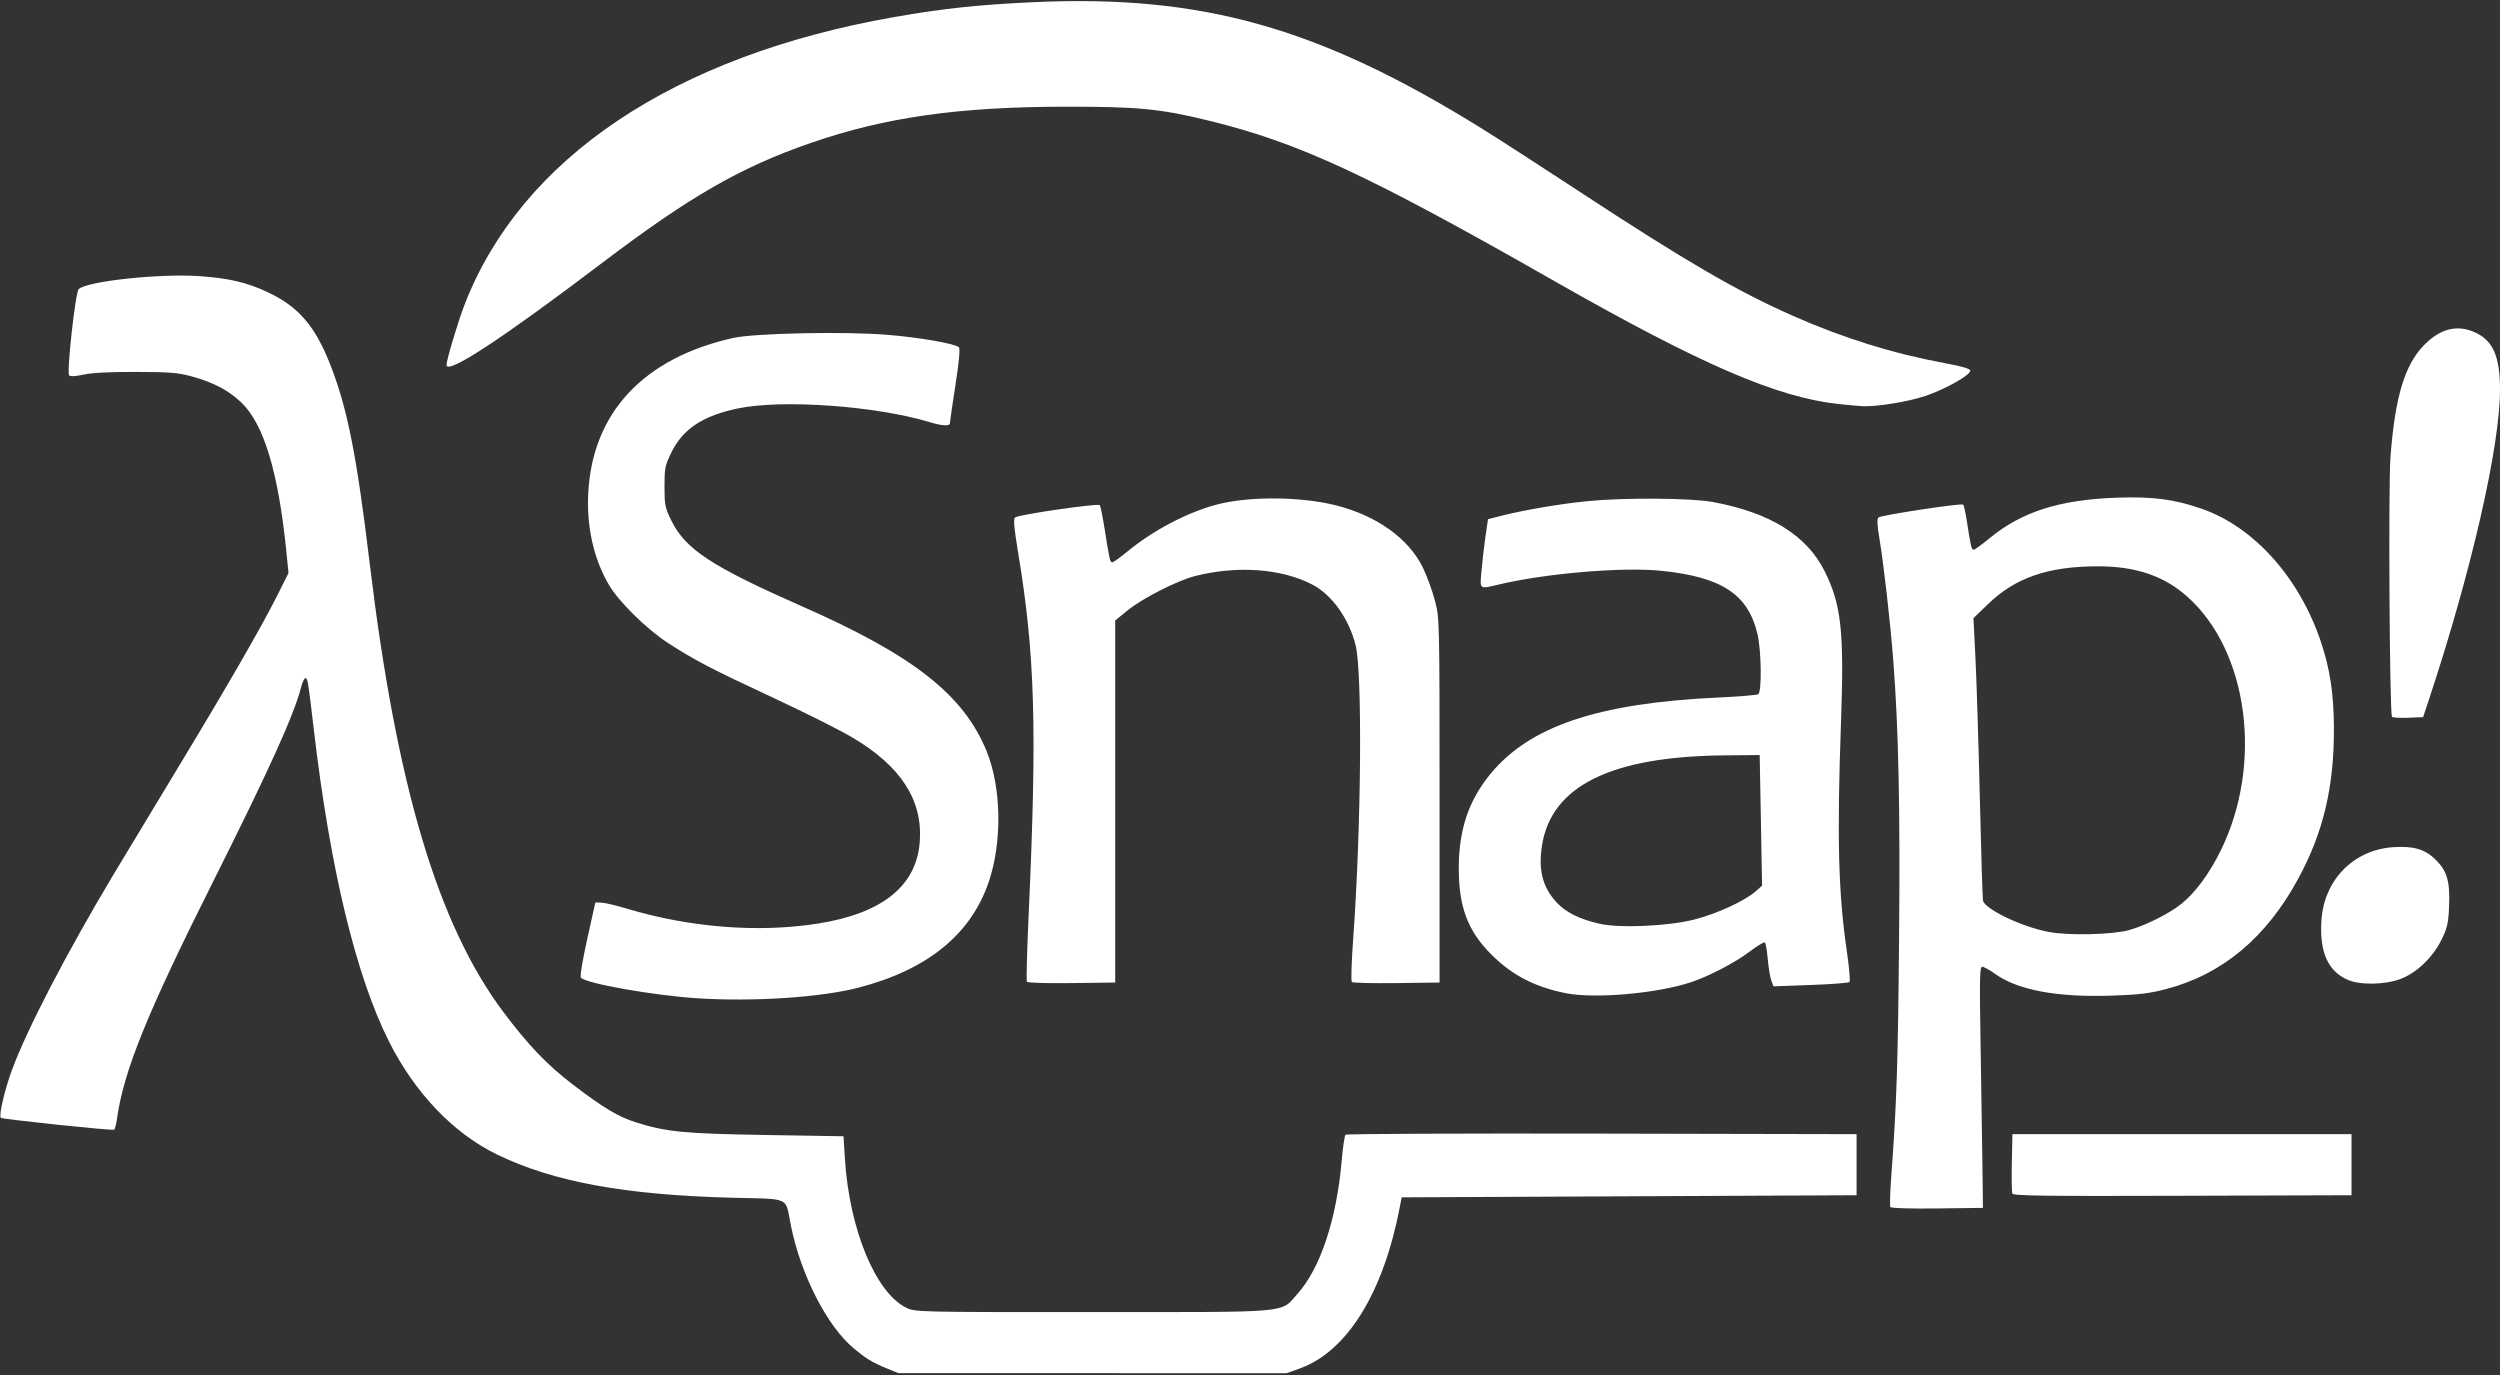 <?xml version="1.0" encoding="UTF-8" standalone="no"?>
<svg width="1187px" height="653px" viewBox="0 0 1187 653" version="1.1" xmlns="http://www.w3.org/2000/svg" xmlns:xlink="http://www.w3.org/1999/xlink" xmlns:sketch="http://www.bohemiancoding.com/sketch/ns">
    <rect x="0" y="0" width="1187" height="653" fill="#333333" stroke="none"/>
    <!-- Generator: Sketch 3.2 (9964) - http://www.bohemiancoding.com/sketch -->
    <title>Logo (White)</title>
    <desc>Created with Sketch.</desc>
    <defs></defs>
    <g id="Page-1" stroke="none" stroke-width="1" fill="none" fill-rule="evenodd" sketch:type="MSPage">
        <g id="Logo-(White)" sketch:type="MSArtboardGroup" fill="#FFFFFF">
            <path d="M420.736,649.582 C414.165,646.88 411.222,645.085 405.346,640.194 C392.722,629.688 380.239,605.313 375.543,582 C372.696,567.869 375.982,569.422 347.345,568.672 C296.551,567.342 262.736,561.122 236.097,548.21 C215.265,538.113 196.893,518.876 184.566,494.253 C168.922,463.003 156.728,412.323 149.014,346.5 C146.292,323.263 146.084,322 144.993,322 C144.489,322 143.583,323.913 142.98,326.25 C139.528,339.623 127.912,365.272 100.992,418.96 C69.77,481.229 58.674,508.637 55.54,531.227 C55.179,533.826 54.573,536.144 54.192,536.377 C53.316,536.914 1.097,531.43 0.394,530.728 C-0.643,529.691 2.248,517.283 5.689,508 C12.947,488.421 31.499,452.698 53.727,415.5 C58.657,407.25 71.825,385.425 82.989,367 C107.332,326.827 123.945,298.064 131.45,283.099 L136.985,272.064 L135.951,261.782 C132.139,223.849 125.131,200.894 114.293,190.834 C108.17,185.152 101.277,181.552 91.154,178.751 C84.637,176.948 80.679,176.627 64.5,176.587 C52.188,176.556 43.438,177.005 39.643,177.863 C35.928,178.702 33.437,178.837 32.832,178.232 C31.581,176.981 35.777,138.926 37.345,137.308 C41.014,133.522 76.098,129.763 95.009,131.129 C109.008,132.141 117.406,134.149 127.392,138.872 C141.825,145.697 149.671,154.872 156.912,173.394 C164.965,193.99 169.381,216.305 175.531,267.475 C188.215,373.009 207.824,438.869 238.929,480.405 C250.714,496.143 259.874,505.717 271.952,514.923 C286.603,526.089 293.574,530.262 302,532.912 C316.43,537.449 324.76,538.259 363.5,538.894 L400.5,539.5 L401.155,550.068 C403.231,583.533 415.71,613.84 430.327,620.916 C434.586,622.978 435.521,623 519.066,622.978 C615.092,622.953 607.658,623.624 616.109,614.224 C626.845,602.283 634.587,579.023 637.004,551.451 C637.578,544.907 638.399,539.201 638.828,538.772 C639.257,538.343 694.034,538.106 760.554,538.246 L881.5,538.5 L881.5,553 L881.5,567.5 L773.504,568 L665.509,568.5 L664.65,573 C656.881,613.723 639.695,641.551 617.293,649.683 L610.909,652 L518.705,651.976 L426.5,651.953 L420.736,649.582 L420.736,649.582 Z M955.44,566.706 C955.165,565.987 955.065,559.347 955.22,551.95 L955.5,538.5 L1036,538.5 L1116.5,538.5 L1116.5,553 L1116.5,567.5 L1036.221,567.756 C970.89,567.964 955.848,567.769 955.44,566.706 L955.44,566.706 Z M873.368,191.88 C843.869,188.781 807.789,173.203 738,133.433 C649.362,82.921 617.078,67.911 574.5,57.416 C551.051,51.636 540.551,50.608 505.5,50.663 C454.884,50.743 420.1,55.708 384.952,67.872 C351.639,79.4 327.508,93.276 285.862,124.849 C238.125,161.041 211.986,178.17 212.003,173.25 C212.011,170.927 217.453,152.749 220.525,144.79 C247.424,75.078 320.002,26.451 424.528,8.108 C447.808,4.022 464.598,2.229 490.774,1.031 C570.776,-2.63 626.194,12.989 703.5,60.986 C711.2,65.767 732.575,79.572 751,91.665 C800.073,123.874 824.89,138.302 851.217,149.929 C875.269,160.552 898.694,167.848 923.5,172.444 C931.715,173.966 935.5,175.088 935.5,176 C935.5,178.136 923.522,184.863 914.092,188.023 C905.961,190.747 891.307,193.142 884.5,192.859 C882.85,192.79 877.84,192.35 873.368,191.88 L873.368,191.88 Z" id="Border" sketch:type="MSShapeGroup"></path>
            <path d="M897.551,573.082 C897.226,572.556 897.422,565.91 897.988,558.313 C900.545,523.946 901.152,505.41 901.681,445.5 C902.228,383.491 901.451,346.317 898.921,313.5 C897.555,295.788 894.345,267.499 892.412,256.141 C891.27,249.432 891.125,246.475 891.9,245.7 C892.964,244.636 930.922,238.852 932.108,239.573 C932.443,239.776 933.25,243.443 933.903,247.721 C935.683,259.387 936.072,261 937.106,261 C937.627,261 941.023,258.551 944.652,255.557 C959.9,242.98 977.8,237.269 1005,236.302 C1022.124,235.694 1032.432,237.041 1045.456,241.592 C1070.26,250.258 1091.769,274.304 1101.98,304.782 C1106.351,317.827 1108.099,329.521 1108.143,346 C1108.216,373.641 1103.12,395.151 1091.327,416.974 C1076.09,445.169 1055.25,462.602 1028.371,469.637 C1020.417,471.719 1015.329,472.322 1002.176,472.742 C976.633,473.558 958.119,470.1 947.46,462.522 C944.735,460.585 941.886,459 941.127,459 C939.968,459 939.846,464.798 940.369,495.25 C940.711,515.188 941.105,540.95 941.245,552.5 L941.5,573.5 L919.821,573.769 C906.796,573.931 897.906,573.657 897.551,573.082 L897.551,573.082 Z M1010.847,441.618 C1018.637,439.45 1029.75,433.897 1035.584,429.258 C1042.316,423.905 1049.025,414.817 1054.503,403.629 C1074.584,362.612 1067.491,309.097 1038.555,283.307 C1027.411,273.374 1013.94,268.831 995.779,268.881 C972.369,268.945 956.908,274.287 943.952,286.787 L936.995,293.5 L937.965,313 C938.497,323.725 939.432,353.65 940.04,379.5 C940.649,405.35 941.318,427.044 941.527,427.71 C942.842,431.901 960.139,440.101 972.669,442.473 C982.199,444.277 1002.966,443.812 1010.847,441.618 L1010.847,441.618 Z M331,473.975 C310.243,472.627 278.647,467.047 275.832,464.232 C275.301,463.701 276.516,456.212 278.802,445.917 L282.671,428.5 L285.586,428.585 C287.189,428.631 292.55,429.888 297.5,431.377 C327.618,440.439 360.138,442.979 388.5,438.485 C418.929,433.664 435.122,420.648 436.703,399.739 C438.204,379.893 427.764,363.759 404.559,350.067 C398.563,346.529 381.727,338.087 367.145,331.307 C337.968,317.74 329.675,313.42 317,305.18 C307.008,298.685 293.874,285.758 289.179,277.799 C281.822,265.326 278.376,249.822 279.335,233.5 C281.555,195.684 305.699,170.009 348,160.478 C358.169,158.186 400.912,157.303 421.282,158.964 C436.564,160.21 453.572,163.172 455.286,164.886 C455.926,165.526 455.351,171.777 453.633,182.887 C452.185,192.249 451,200.38 451,200.955 C451,202.426 447.348,202.236 441.5,200.459 C416.098,192.743 371.534,189.528 350.5,193.895 C333.748,197.373 324.292,203.598 318.792,214.771 C315.767,220.917 315.5,222.23 315.5,231 C315.5,239.751 315.77,241.091 318.762,247.167 C325.501,260.857 337.865,268.963 381,287.973 C433.781,311.233 457.587,329.95 468.475,356.745 C475.442,373.892 475.888,399.564 469.548,418.453 C461.101,443.616 440.418,460.453 407.5,468.966 C389.584,473.599 357.532,475.698 331,473.975 L331,473.975 Z M743.5,471.575 C728.878,468.672 718.226,463.187 708.398,453.5 C696.856,442.123 692.5,430.52 692.632,411.5 C692.756,393.724 697.372,380.092 707.465,367.702 C726.143,344.772 758.686,333.825 816.051,331.175 C825.704,330.729 834.141,330.031 834.801,329.623 C836.562,328.535 836.317,308.969 834.442,301.014 C829.991,282.129 817.428,273.904 788.603,271 C770.319,269.158 734.263,272.191 711.964,277.447 C702.093,279.773 702.621,280.189 703.444,270.75 C703.839,266.212 704.689,258.9 705.331,254.5 L706.5,246.5 L713.5,244.733 C723.944,242.096 741.101,239.193 753.5,237.965 C771.394,236.192 802.958,236.419 813.5,238.396 C840.551,243.469 857.807,254.175 866.309,271.161 C874.259,287.043 875.642,299.731 874.112,342.733 C872.139,398.166 872.818,424.074 876.988,452.5 C878.037,459.65 878.55,465.846 878.129,466.268 C877.709,466.69 869.423,467.323 859.717,467.674 L842.069,468.312 L841.011,465.529 C840.429,463.999 839.671,459.413 839.327,455.34 C838.983,451.266 838.351,447.717 837.923,447.452 C837.494,447.188 834.168,449.224 830.53,451.977 C823.786,457.082 811.254,463.595 802.802,466.388 C786.662,471.722 757.213,474.298 743.5,471.575 L743.5,471.575 Z M804.5,436.582 C815.082,433.899 828.454,427.752 833.57,423.22 L836.639,420.5 L836.07,389.5 L835.5,358.5 L818.897,358.646 C764.857,359.121 736.446,373.198 732.104,401.649 C730.354,413.121 732.459,421.288 738.995,428.379 C743.413,433.172 749.863,436.398 759.405,438.587 C769.018,440.793 791.907,439.775 804.5,436.582 L804.5,436.582 Z M487.566,466.107 C487.249,465.594 487.653,450.623 488.463,432.837 C492.446,345.38 491.4,310.341 483.367,262.146 C481.524,251.091 481.112,246.488 481.894,245.706 C483.183,244.417 521.207,238.874 522.146,239.837 C522.501,240.202 523.538,245.225 524.45,251 C526.813,265.961 527.05,267 528.106,267 C528.627,267 531.922,264.637 535.428,261.75 C547.655,251.679 564.064,243.111 578.077,239.48 C593.285,235.539 617.912,235.759 634.5,239.983 C653.728,244.88 668.782,255.667 675.509,269.368 C677.434,273.291 680.02,280.325 681.255,285 C683.499,293.496 683.5,293.544 683.5,380 L683.5,466.5 L663.071,466.771 C651.835,466.92 642.286,466.686 641.851,466.251 C641.416,465.816 641.698,456.69 642.478,445.97 C646.335,392.975 646.936,319.238 643.617,306.24 C640.365,293.506 632.35,282.335 622.994,277.497 C608.388,269.944 587.457,268.431 567.5,273.485 C559.054,275.625 542.603,283.976 535.5,289.729 L529.5,294.59 L529.5,380.545 L529.5,466.5 L508.821,466.77 C496.791,466.927 487.902,466.65 487.566,466.107 L487.566,466.107 Z M1114.491,465.135 C1105.264,460.943 1101.334,452.066 1102.187,437.339 C1103.313,417.875 1117.422,403.435 1136.495,402.223 C1146.112,401.612 1151.528,403.265 1156.632,408.368 C1161.946,413.683 1163.337,418.683 1162.817,430.602 C1162.48,438.345 1161.944,440.672 1159.227,446.191 C1155.081,454.613 1147.377,461.967 1139.687,464.844 C1132.214,467.64 1120.309,467.778 1114.491,465.135 L1114.491,465.135 Z M1135.713,340.292 C1134.575,338.322 1133.948,230.764 1134.994,217 C1137.16,188.492 1141.735,173.255 1150.956,163.845 C1158.924,155.713 1167.306,153.843 1176.03,158.25 C1183.904,162.228 1187,169.766 1187,184.957 C1187,211.993 1173.426,271.244 1153.314,332 L1150.5,340.5 L1143.335,340.792 C1139.394,340.953 1135.964,340.728 1135.713,340.292 L1135.713,340.292 Z" id="Snap!" sketch:type="MSShapeGroup"></path>
        </g>
    </g>
</svg>